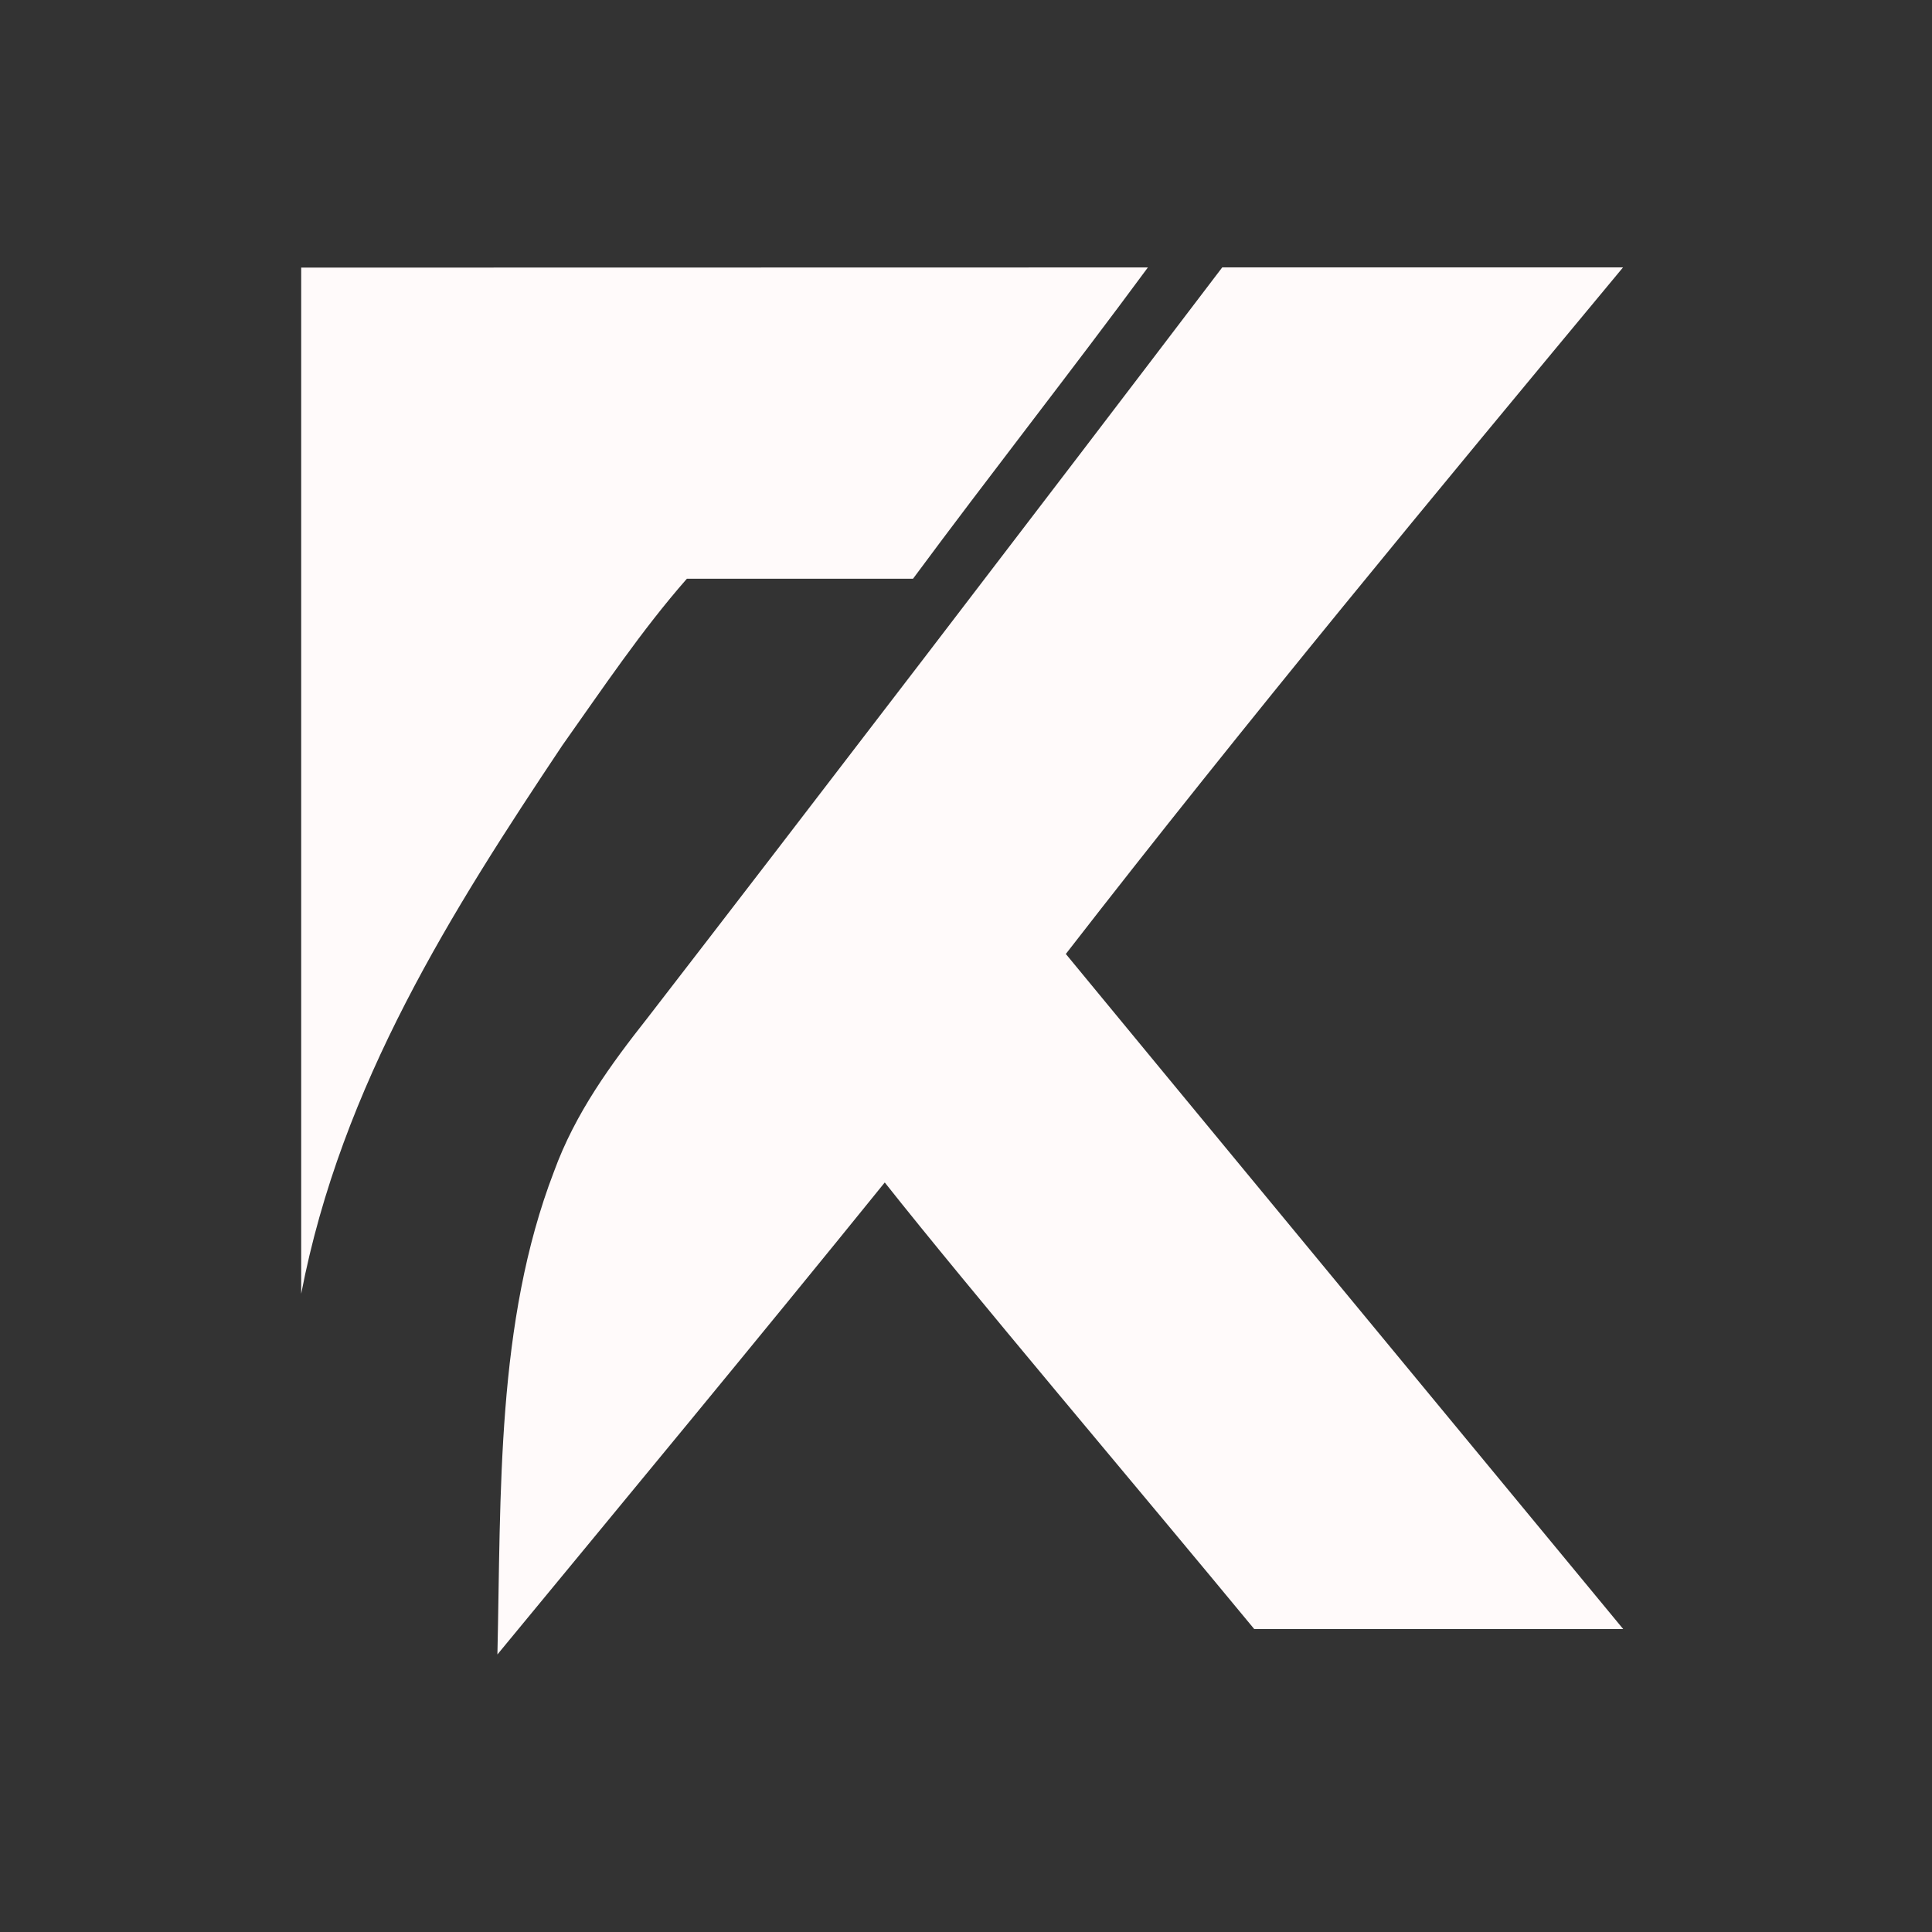 <svg width="800" height="800" viewBox="0 0 800 800" fill="none" xmlns="http://www.w3.org/2000/svg">
<rect x="0" y="0" width="800" height="800" fill="#333333" stroke="none"/>
<g clip-path="url(#clip0_29_48)">
<path d="M124.719 110.81V535.731C141.38 449.097 187.347 376.783 232.853 308.641C249.504 285.135 265.734 260.918 284.428 239.632H378.065C410.132 196.303 443.306 154.14 475.317 110.743C475.317 110.743 129.908 110.783 124.719 110.81Z" fill="#FFFAFA"/>
<path d="M441.336 395.015C516.432 298.206 594.217 204.462 672.063 110.719H506.106C431.682 208.624 329.883 341.573 268.169 421.445C253.077 440.573 238.229 460.796 229.369 485.182C205.416 547.531 207.494 618.058 205.966 685.08C259.554 620.102 313.264 555.27 366.362 489.635C400.885 533.294 471.827 616.962 519.365 674.566H672.144C672.144 674.566 451.437 407.392 441.336 395.015Z" fill="#FFFAFA"/>
</g>
<defs>
<clipPath id="clip0_29_48">
<rect width="586.144" height="585.08" fill="white" transform="translate(100 100)"/>
</clipPath>
</defs>
</svg>
